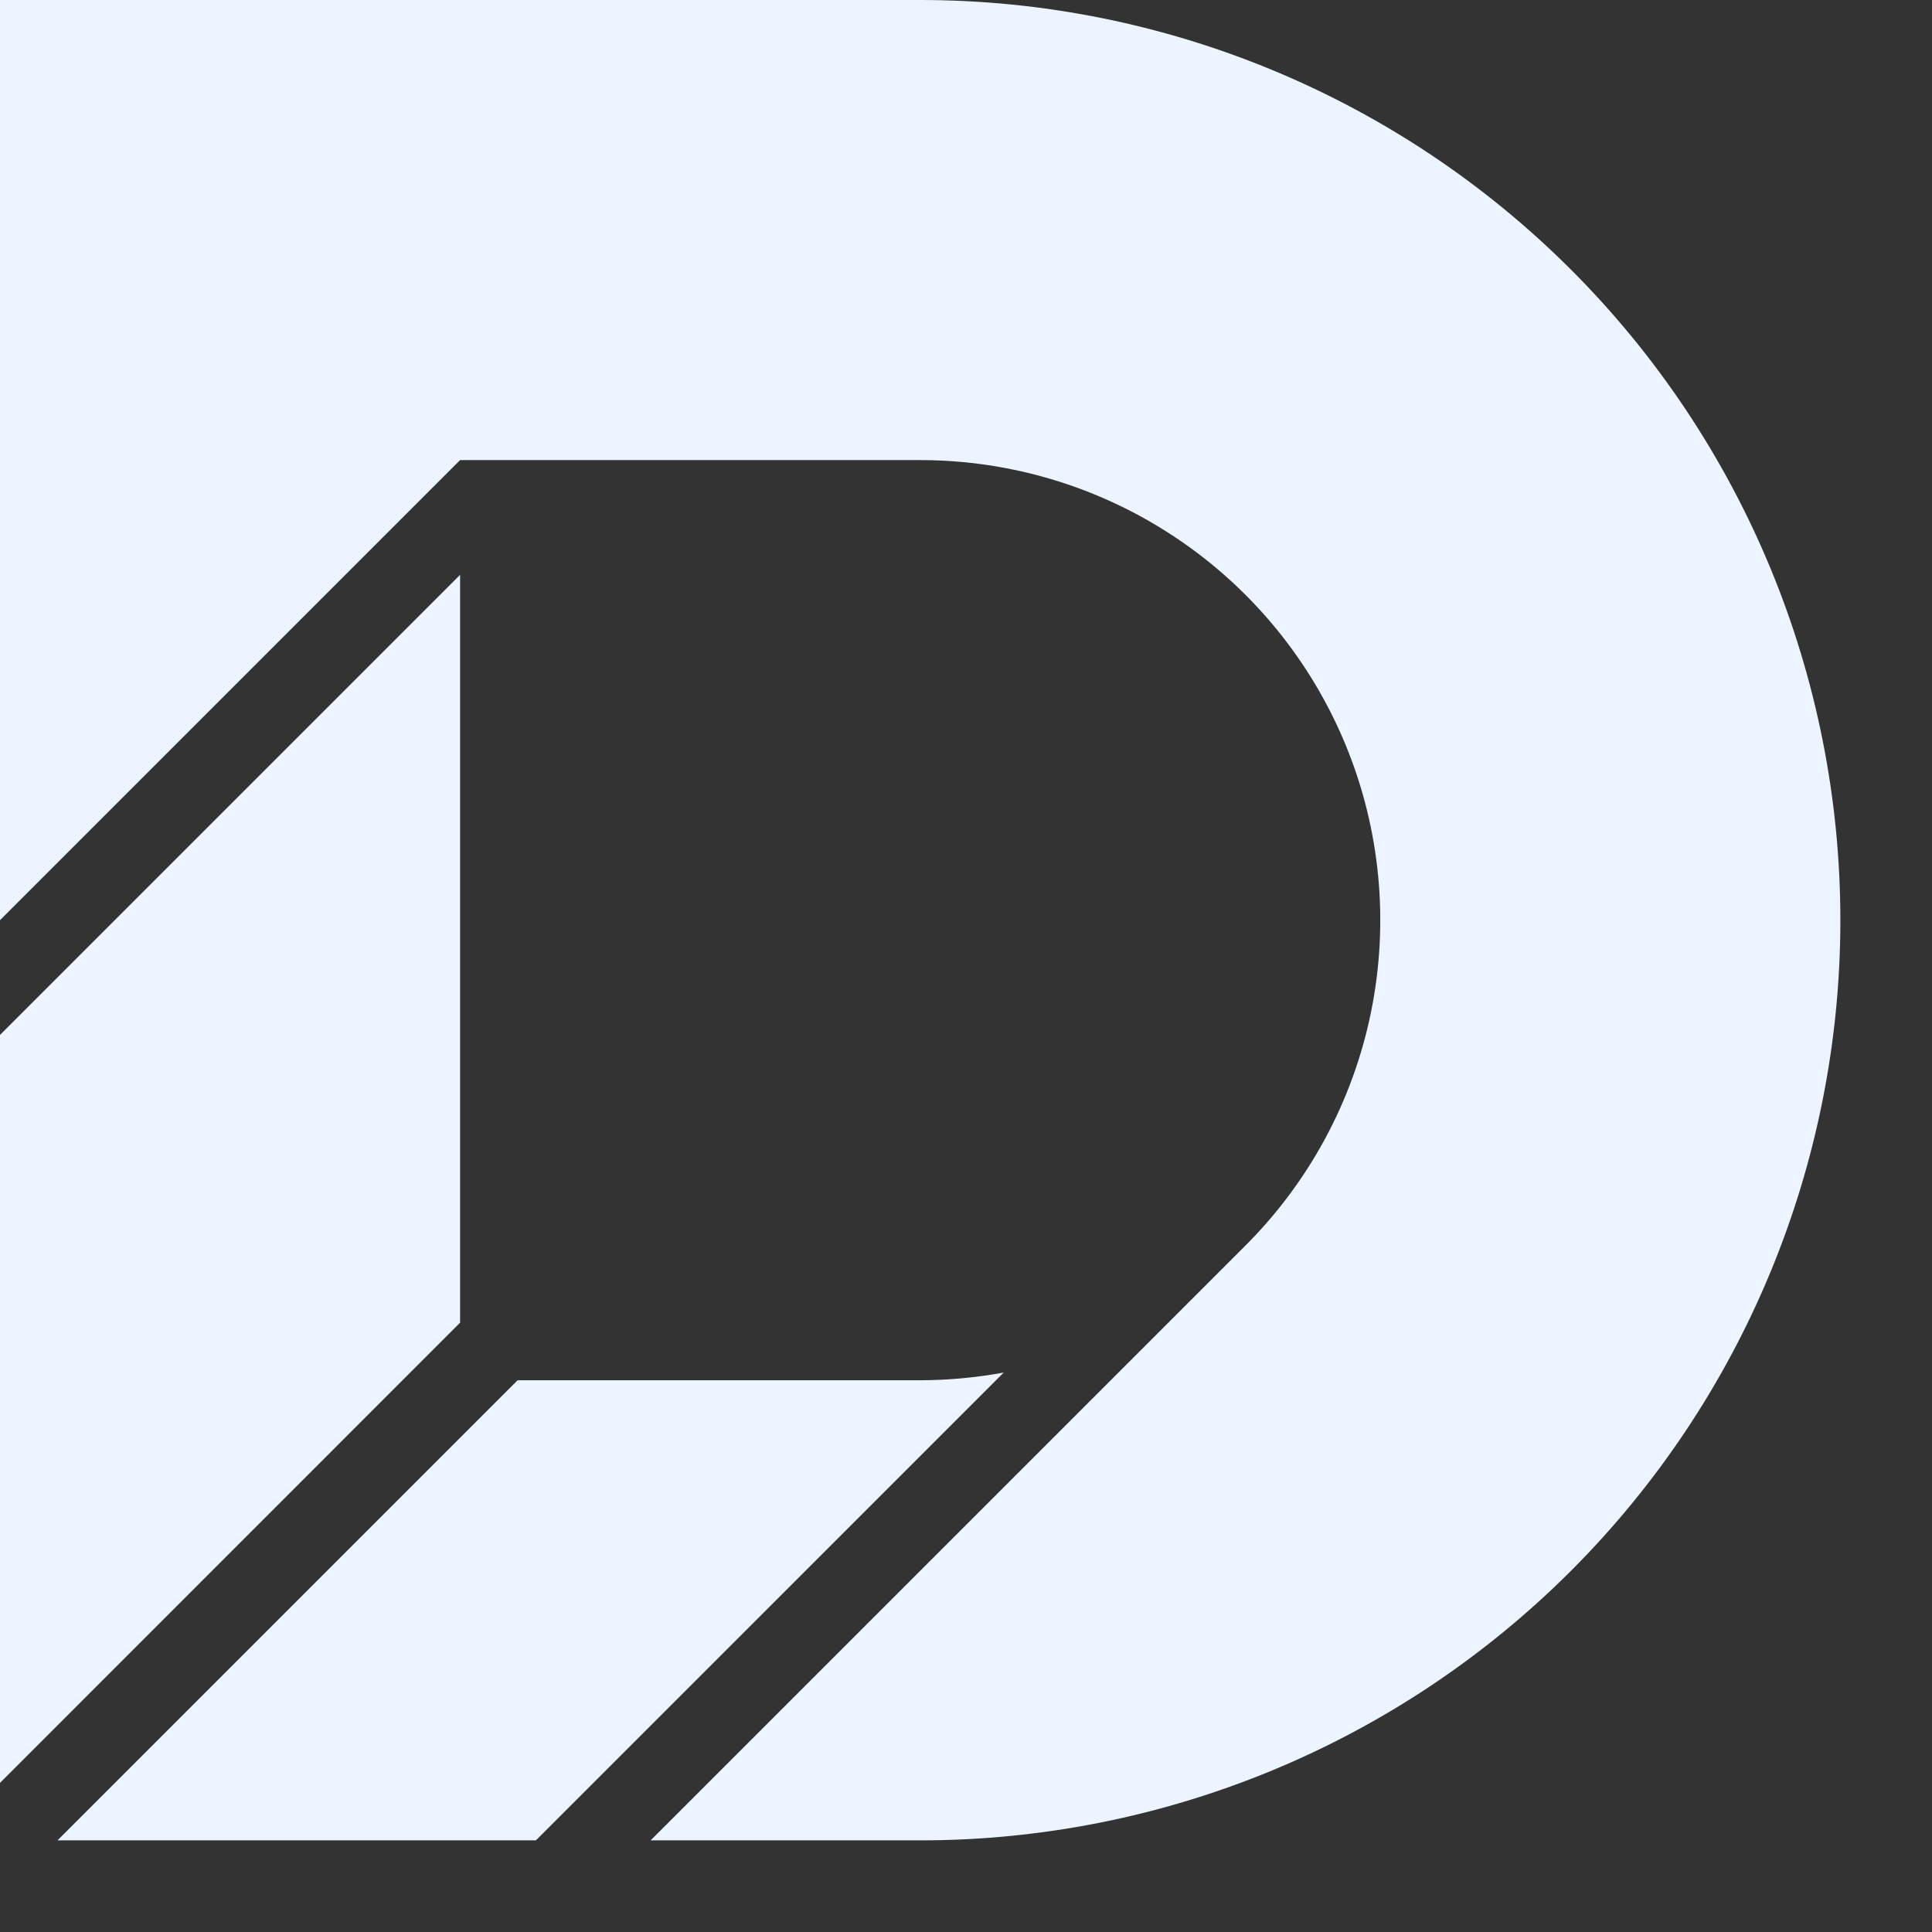 <svg width="21" height="21" viewBox="0 0 21 21" fill="none" xmlns="http://www.w3.org/2000/svg">
<rect x="0" y="0" width="21" height="21" fill="#333333" stroke="none"/>
<path d="M0 19.379L5.001 14.377V6.248L0 11.249V19.379Z" fill="#ECF5FF"/>
<path d="M5.825 20.004L10.91 14.919C10.61 14.974 10.306 15.002 10.002 15.003H5.626L0.625 20.004H5.825Z" fill="#ECF5FF"/>
<path d="M10.002 0H0V10.002L5.001 5.001H10.002C10.993 5.001 11.963 5.296 12.786 5.848C13.61 6.4 14.251 7.184 14.628 8.101C15.005 9.018 15.1 10.026 14.903 10.998C14.706 11.969 14.224 12.86 13.519 13.557L7.072 20.004H10.002C12.655 20.004 15.199 18.951 17.075 17.075C18.951 15.199 20.004 12.655 20.004 10.002C20.004 7.349 18.951 4.805 17.075 2.93C15.199 1.054 12.655 0 10.002 0Z" fill="#ECF5FF"/>
</svg>
